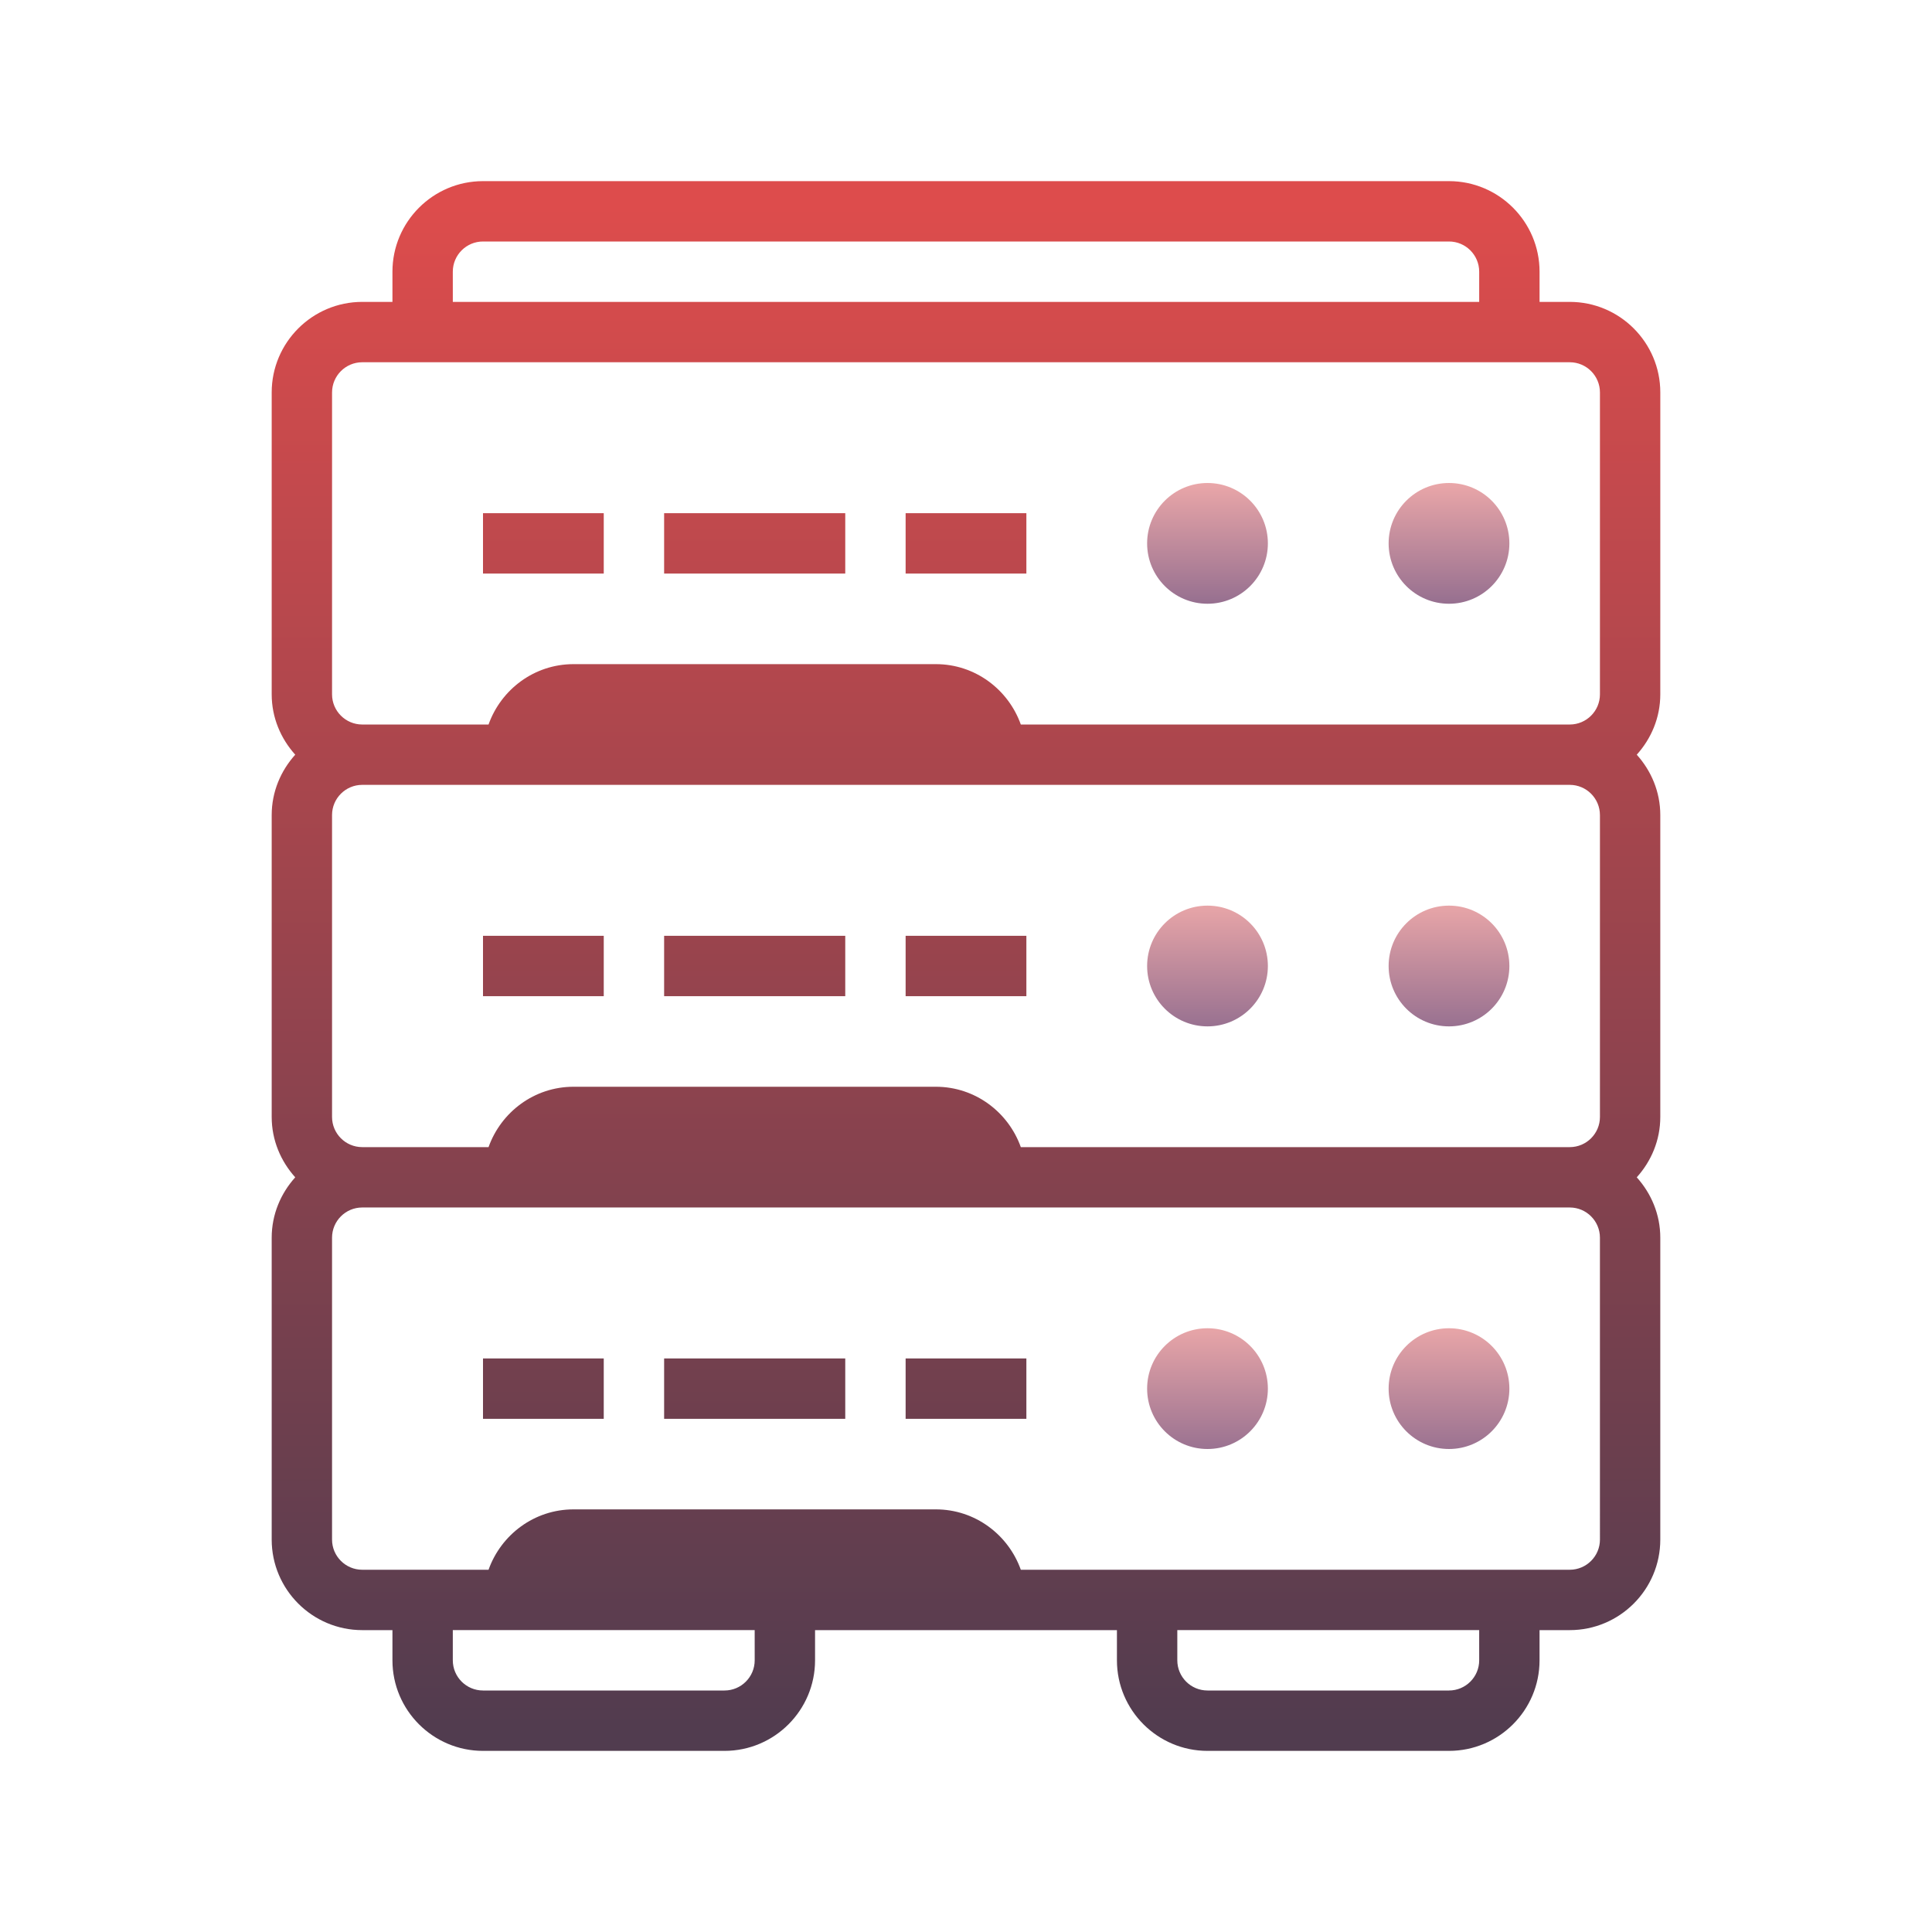 <svg xmlns="http://www.w3.org/2000/svg" x="0px" y="0px"
width="130" height="130"
viewBox="0 0 172 172"
style=" fill:#000000;"><defs><linearGradient x1="129" y1="42.328" x2="129" y2="54.422" gradientUnits="userSpaceOnUse" id="color-1_43611_gr1"><stop offset="0" stop-color="#efaaaa"></stop><stop offset="1" stop-color="#916c8e"></stop></linearGradient><linearGradient x1="107.5" y1="42.328" x2="107.5" y2="54.422" gradientUnits="userSpaceOnUse" id="color-2_43611_gr2"><stop offset="0" stop-color="#efaaaa"></stop><stop offset="1" stop-color="#916c8e"></stop></linearGradient><linearGradient x1="129" y1="79.617" x2="129" y2="92.402" gradientUnits="userSpaceOnUse" id="color-3_43611_gr3"><stop offset="0" stop-color="#efaaaa"></stop><stop offset="1" stop-color="#916c8e"></stop></linearGradient><linearGradient x1="107.5" y1="79.617" x2="107.5" y2="92.402" gradientUnits="userSpaceOnUse" id="color-4_43611_gr4"><stop offset="0" stop-color="#efaaaa"></stop><stop offset="1" stop-color="#916c8e"></stop></linearGradient><linearGradient x1="129" y1="117.242" x2="129" y2="130.349" gradientUnits="userSpaceOnUse" id="color-5_43611_gr5"><stop offset="0" stop-color="#efaaaa"></stop><stop offset="1" stop-color="#916c8e"></stop></linearGradient><linearGradient x1="107.5" y1="117.242" x2="107.5" y2="130.349" gradientUnits="userSpaceOnUse" id="color-6_43611_gr6"><stop offset="0" stop-color="#efaaaa"></stop><stop offset="1" stop-color="#916c8e"></stop></linearGradient><linearGradient x1="86" y1="18.364" x2="86" y2="154.51" gradientUnits="userSpaceOnUse" id="color-7_43611_gr7"><stop offset="0" stop-color="#dd4c4c"></stop><stop offset="1" stop-color="#513c4f"></stop></linearGradient><linearGradient x1="48.375" y1="18.364" x2="48.375" y2="154.51" gradientUnits="userSpaceOnUse" id="color-8_43611_gr8"><stop offset="0" stop-color="#dd4c4c"></stop><stop offset="1" stop-color="#513c4f"></stop></linearGradient><linearGradient x1="86" y1="18.364" x2="86" y2="154.51" gradientUnits="userSpaceOnUse" id="color-9_43611_gr9"><stop offset="0" stop-color="#dd4c4c"></stop><stop offset="1" stop-color="#513c4f"></stop></linearGradient><linearGradient x1="67.188" y1="18.364" x2="67.188" y2="154.51" gradientUnits="userSpaceOnUse" id="color-10_43611_gr10"><stop offset="0" stop-color="#dd4c4c"></stop><stop offset="1" stop-color="#513c4f"></stop></linearGradient><linearGradient x1="48.375" y1="18.364" x2="48.375" y2="154.51" gradientUnits="userSpaceOnUse" id="color-11_43611_gr11"><stop offset="0" stop-color="#dd4c4c"></stop><stop offset="1" stop-color="#513c4f"></stop></linearGradient><linearGradient x1="86" y1="18.364" x2="86" y2="154.51" gradientUnits="userSpaceOnUse" id="color-12_43611_gr12"><stop offset="0" stop-color="#dd4c4c"></stop><stop offset="1" stop-color="#513c4f"></stop></linearGradient><linearGradient x1="67.188" y1="18.364" x2="67.188" y2="154.51" gradientUnits="userSpaceOnUse" id="color-13_43611_gr13"><stop offset="0" stop-color="#dd4c4c"></stop><stop offset="1" stop-color="#513c4f"></stop></linearGradient><linearGradient x1="48.375" y1="18.364" x2="48.375" y2="154.51" gradientUnits="userSpaceOnUse" id="color-14_43611_gr14"><stop offset="0" stop-color="#dd4c4c"></stop><stop offset="1" stop-color="#513c4f"></stop></linearGradient><linearGradient x1="86" y1="18.364" x2="86" y2="154.51" gradientUnits="userSpaceOnUse" id="color-15_43611_gr15"><stop offset="0" stop-color="#dd4c4c"></stop><stop offset="1" stop-color="#513c4f"></stop></linearGradient><linearGradient x1="67.188" y1="18.364" x2="67.188" y2="154.51" gradientUnits="userSpaceOnUse" id="color-16_43611_gr16"><stop offset="0" stop-color="#dd4c4c"></stop><stop offset="1" stop-color="#513c4f"></stop></linearGradient></defs><g fill="none" fill-rule="nonzero" stroke="none" stroke-width="1" stroke-linecap="butt" stroke-linejoin="miter" stroke-miterlimit="10" stroke-dasharray="" stroke-dashoffset="0" font-family="none" font-weight="none" font-size="none" text-anchor="none" style="mix-blend-mode: normal"><path d="M0,172v-172h172v172z" fill="none"></path><g><path d="M129,43c-2.969,0 -5.375,2.406 -5.375,5.375c0,2.969 2.406,5.375 5.375,5.375c2.969,0 5.375,-2.406 5.375,-5.375c0,-2.969 -2.406,-5.375 -5.375,-5.375z" fill="url(#color-1_43611_gr1)"></path><path d="M107.5,43c-2.969,0 -5.375,2.406 -5.375,5.375c0,2.969 2.406,5.375 5.375,5.375c2.969,0 5.375,-2.406 5.375,-5.375c0,-2.969 -2.406,-5.375 -5.375,-5.375z" fill="url(#color-2_43611_gr2)"></path><path d="M129,80.625c-2.969,0 -5.375,2.406 -5.375,5.375c0,2.969 2.406,5.375 5.375,5.375c2.969,0 5.375,-2.406 5.375,-5.375c0,-2.969 -2.406,-5.375 -5.375,-5.375z" fill="url(#color-3_43611_gr3)"></path><path d="M107.5,80.625c-2.969,0 -5.375,2.406 -5.375,5.375c0,2.969 2.406,5.375 5.375,5.375c2.969,0 5.375,-2.406 5.375,-5.375c0,-2.969 -2.406,-5.375 -5.375,-5.375z" fill="url(#color-4_43611_gr4)"></path><path d="M129,118.25c-2.969,0 -5.375,2.406 -5.375,5.375c0,2.969 2.406,5.375 5.375,5.375c2.969,0 5.375,-2.406 5.375,-5.375c0,-2.969 -2.406,-5.375 -5.375,-5.375z" fill="url(#color-5_43611_gr5)"></path><path d="M107.5,118.25c-2.969,0 -5.375,2.406 -5.375,5.375c0,2.969 2.406,5.375 5.375,5.375c2.969,0 5.375,-2.406 5.375,-5.375c0,-2.969 -2.406,-5.375 -5.375,-5.375z" fill="url(#color-6_43611_gr6)"></path><path d="M147.812,34.938c0,-4.445 -3.617,-8.062 -8.062,-8.062h-2.688v-2.688c0,-4.445 -3.617,-8.062 -8.062,-8.062h-86c-4.445,0 -8.062,3.617 -8.062,8.062v2.688h-2.688c-4.445,0 -8.062,3.617 -8.062,8.062v26.875c0,2.072 0.809,3.945 2.096,5.375c-1.287,1.43 -2.096,3.303 -2.096,5.375v26.875c0,2.072 0.809,3.945 2.096,5.375c-1.287,1.43 -2.096,3.303 -2.096,5.375v26.875c0,4.445 3.617,8.062 8.062,8.062h2.688v2.688c0,4.445 3.617,8.062 8.062,8.062h21.5c4.445,0 8.062,-3.617 8.062,-8.062v-2.688h26.875v2.688c0,4.445 3.617,8.062 8.062,8.062h21.5c4.445,0 8.062,-3.617 8.062,-8.062v-2.688h2.688c4.445,0 8.062,-3.617 8.062,-8.062v-26.875c0,-2.072 -0.809,-3.945 -2.096,-5.375c1.29,-1.43 2.096,-3.303 2.096,-5.375v-26.875c0,-2.072 -0.809,-3.945 -2.096,-5.375c1.29,-1.43 2.096,-3.303 2.096,-5.375zM40.312,24.188c0,-1.481 1.204,-2.688 2.688,-2.688h86c1.484,0 2.688,1.207 2.688,2.688v2.688h-91.375zM29.562,34.938c0,-1.481 1.204,-2.688 2.688,-2.688h107.5c1.484,0 2.688,1.207 2.688,2.688v26.875c0,1.481 -1.204,2.688 -2.688,2.688h-48.87c-1.113,-3.12 -4.069,-5.375 -7.568,-5.375h-32.25c-3.499,0 -6.455,2.255 -7.568,5.375h-11.245c-1.484,0 -2.688,-1.207 -2.688,-2.688zM142.438,72.562v26.875c0,1.481 -1.204,2.688 -2.688,2.688h-48.87c-1.113,-3.12 -4.069,-5.375 -7.568,-5.375h-32.25c-3.499,0 -6.455,2.255 -7.568,5.375h-11.245c-1.484,0 -2.688,-1.207 -2.688,-2.688v-26.875c0,-1.481 1.204,-2.688 2.688,-2.688h107.5c1.484,0 2.688,1.207 2.688,2.688zM67.188,147.812c0,1.481 -1.204,2.688 -2.688,2.688h-21.5c-1.484,0 -2.688,-1.207 -2.688,-2.688v-2.688h26.875zM131.688,147.812c0,1.481 -1.204,2.688 -2.688,2.688h-21.5c-1.484,0 -2.688,-1.207 -2.688,-2.688v-2.688h26.875zM142.438,137.062c0,1.481 -1.204,2.688 -2.688,2.688h-48.87c-1.113,-3.12 -4.069,-5.375 -7.568,-5.375h-32.25c-3.499,0 -6.455,2.255 -7.568,5.375h-11.245c-1.484,0 -2.688,-1.207 -2.688,-2.688v-26.875c0,-1.481 1.204,-2.688 2.688,-2.688h107.5c1.484,0 2.688,1.207 2.688,2.688z" fill="url(#color-7_43611_gr7)"></path><path d="M43,83.312h10.75v5.375h-10.75z" fill="url(#color-8_43611_gr8)"></path><path d="M80.625,83.312h10.75v5.375h-10.75z" fill="url(#color-9_43611_gr9)"></path><path d="M59.125,83.312h16.125v5.375h-16.125z" fill="url(#color-10_43611_gr10)"></path><path d="M43,120.938h10.75v5.375h-10.75z" fill="url(#color-11_43611_gr11)"></path><path d="M80.625,120.938h10.75v5.375h-10.75z" fill="url(#color-12_43611_gr12)"></path><path d="M59.125,120.938h16.125v5.375h-16.125z" fill="url(#color-13_43611_gr13)"></path><path d="M43,45.688h10.75v5.375h-10.75z" fill="url(#color-14_43611_gr14)"></path><path d="M80.625,45.688h10.75v5.375h-10.75z" fill="url(#color-15_43611_gr15)"></path><path d="M59.125,45.688h16.125v5.375h-16.125z" fill="url(#color-16_43611_gr16)"></path></g></g></svg>